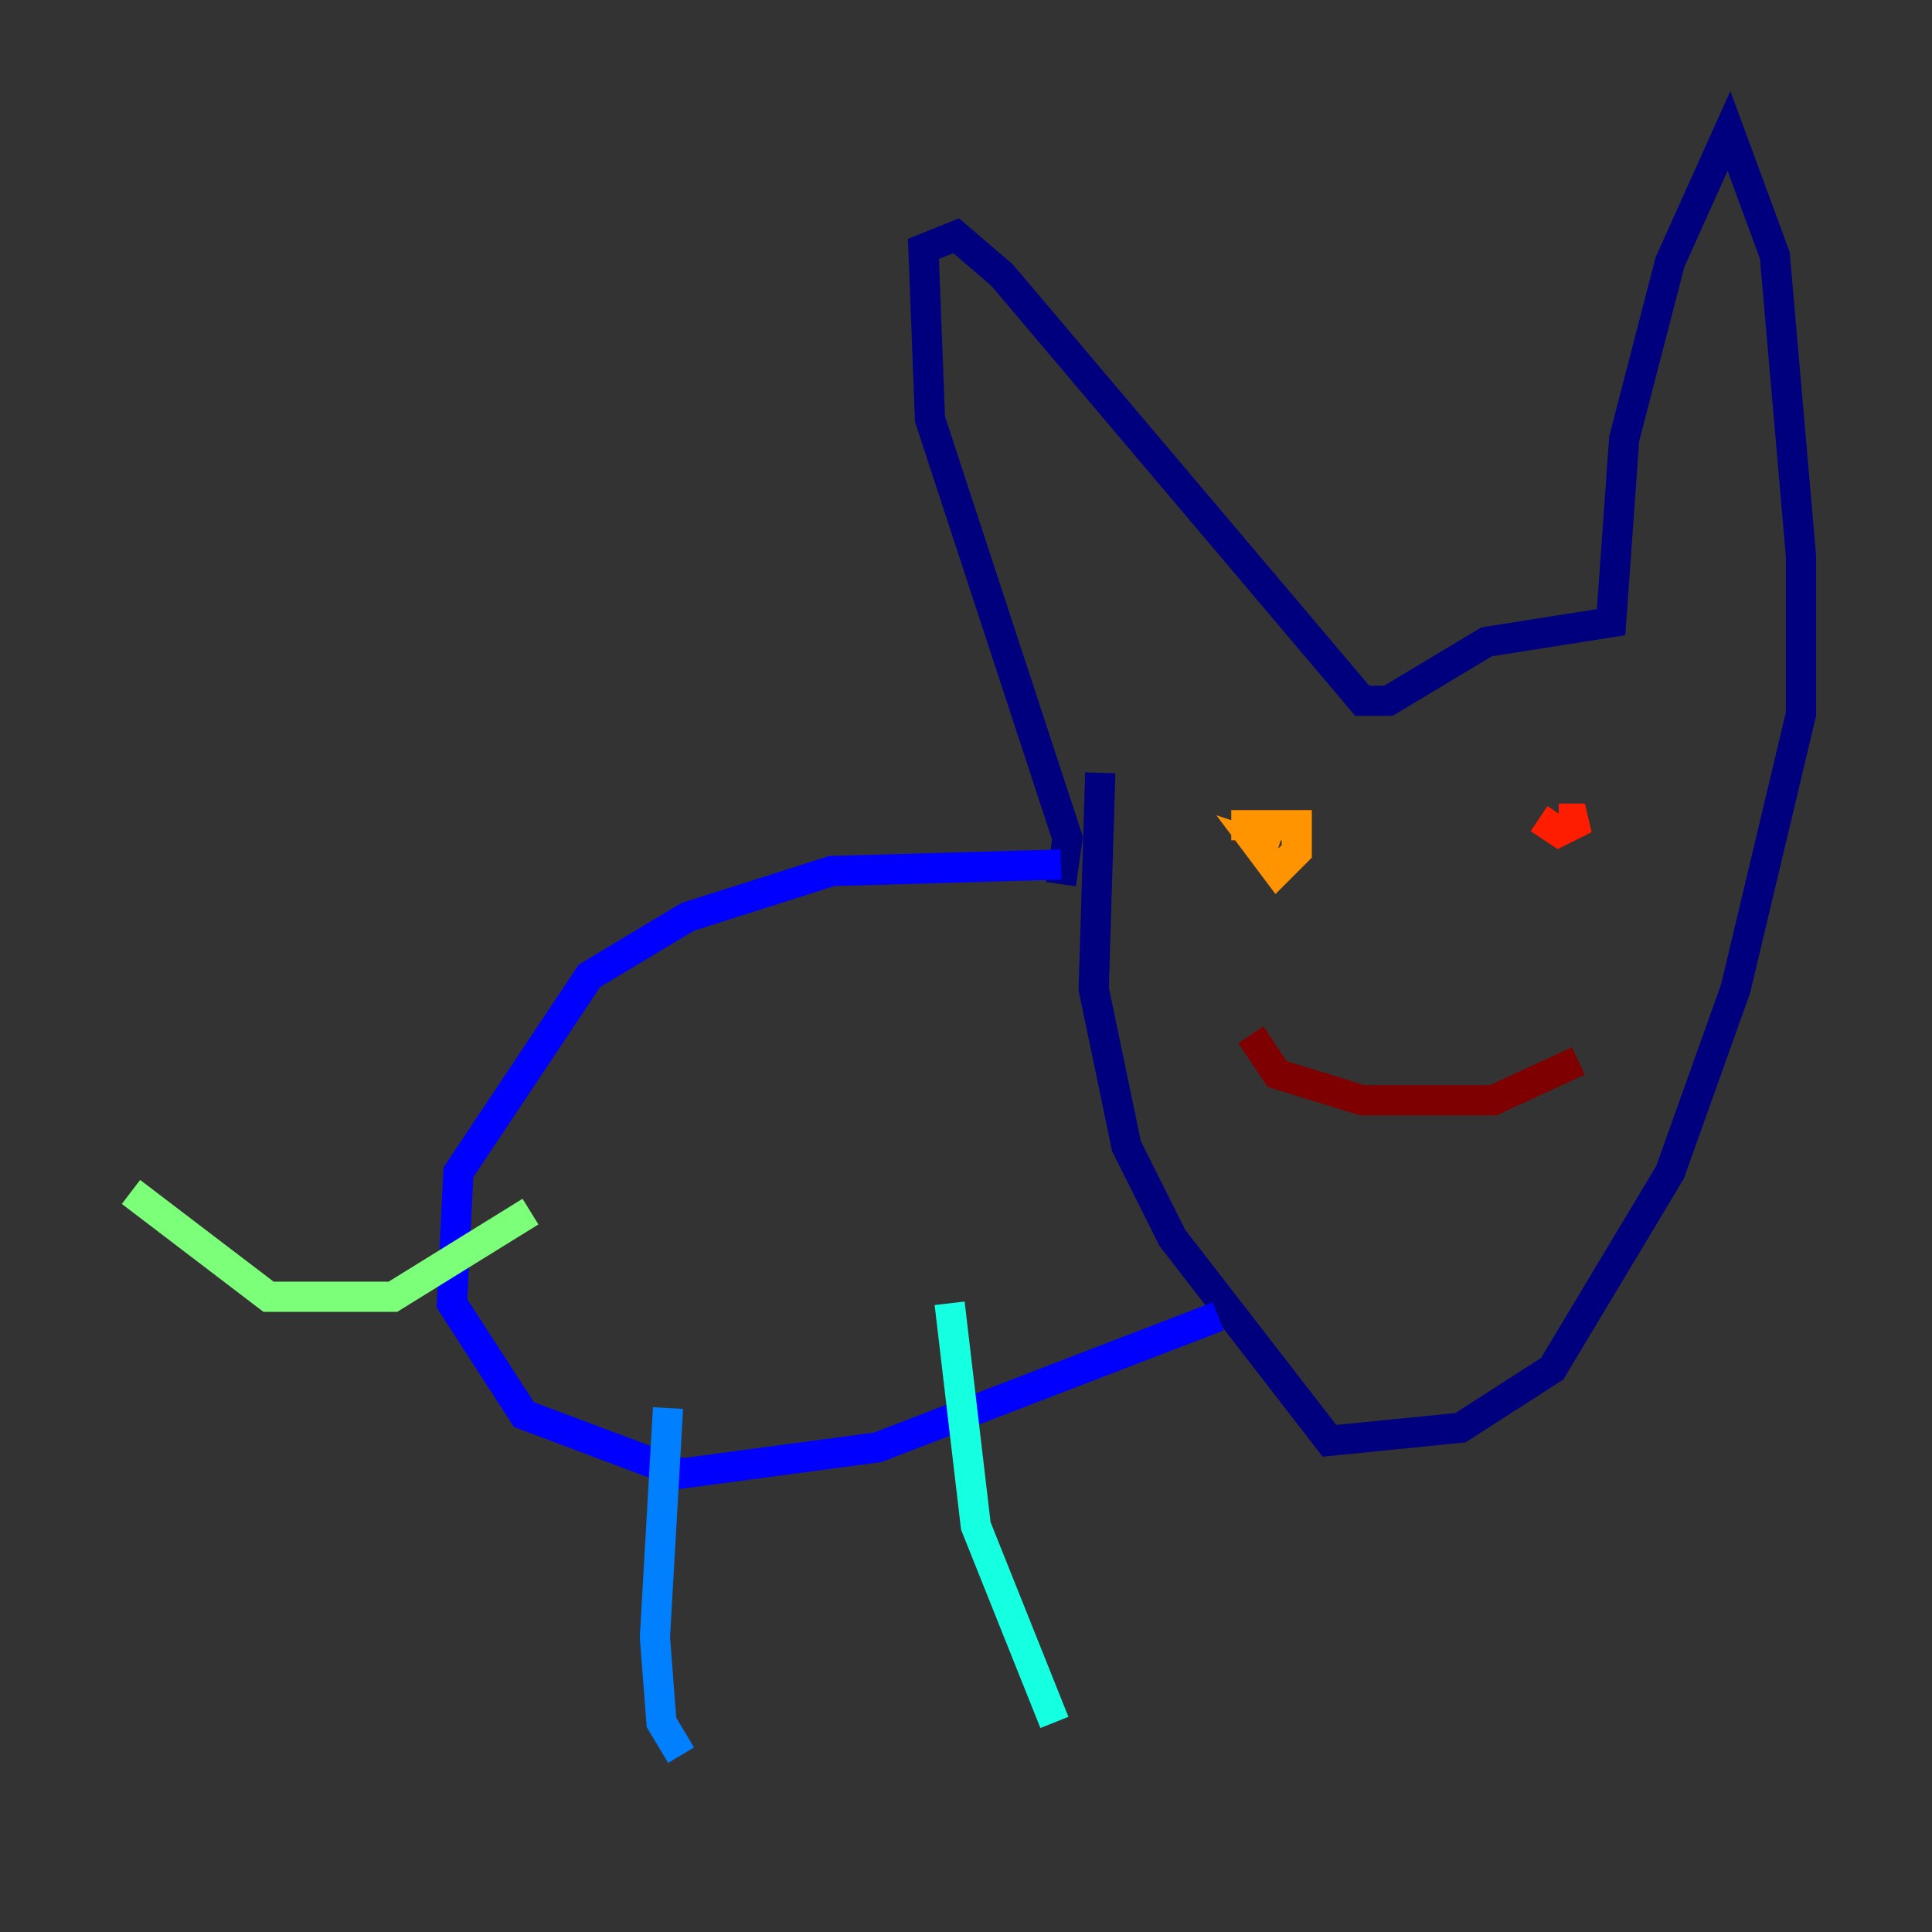 <?xml version="1.0" encoding="utf-8" ?>
<svg baseProfile="tiny" height="128" version="1.2" viewBox="0,0,128,128" width="128" xmlns="http://www.w3.org/2000/svg" xmlns:ev="http://www.w3.org/2001/xml-events" xmlns:xlink="http://www.w3.org/1999/xlink"><rect x="0" y="0" width="128" height="128" fill="#333333" stroke="none"/><defs /><polyline fill="none" points="70.291,58.576 70.725,55.539 61.614,27.77 61.18,16.488 63.349,15.62 66.386,18.224 90.251,46.427 91.986,46.427 98.495,42.522 106.739,41.22 107.607,29.071 110.644,17.356 114.549,8.678 117.586,16.922 119.322,36.881 119.322,47.295 114.983,65.519 110.644,77.668 102.834,90.685 96.759,94.59 88.081,95.458 77.668,82.007 74.63,75.932 72.461,65.519 72.895,51.2" stroke="#00007f" stroke-width="2" /><polyline fill="none" points="70.291,57.275 55.105,57.709 45.559,60.746 39.051,64.651 30.373,77.668 29.939,86.346 34.712,93.722 45.125,97.627 58.142,95.891 80.705,87.214" stroke="#0000ff" stroke-width="2" /><polyline fill="none" points="44.258,93.288 43.39,108.475 43.824,114.115 45.125,116.285" stroke="#0080ff" stroke-width="2" /><polyline fill="none" points="62.915,86.346 64.651,101.098 69.858,114.115" stroke="#15ffe1" stroke-width="2" /><polyline fill="none" points="35.146,80.271 26.034,85.912 17.79,85.912 8.678,78.969" stroke="#7cff79" stroke-width="2" /><polyline fill="none" points="85.478,52.502 85.478,52.502" stroke="#e4ff12" stroke-width="2" /><polyline fill="none" points="81.573,54.671 85.912,54.671 85.912,56.407 84.61,57.709 83.308,55.973 84.61,56.407" stroke="#ff9400" stroke-width="2" /><polyline fill="none" points="103.268,54.237 105.003,54.237 103.268,55.105 101.966,54.237" stroke="#ff1d00" stroke-width="2" /><polyline fill="none" points="82.875,68.556 84.61,71.159 90.251,72.895 98.929,72.895 104.57,70.291" stroke="#7f0000" stroke-width="2" /></svg>